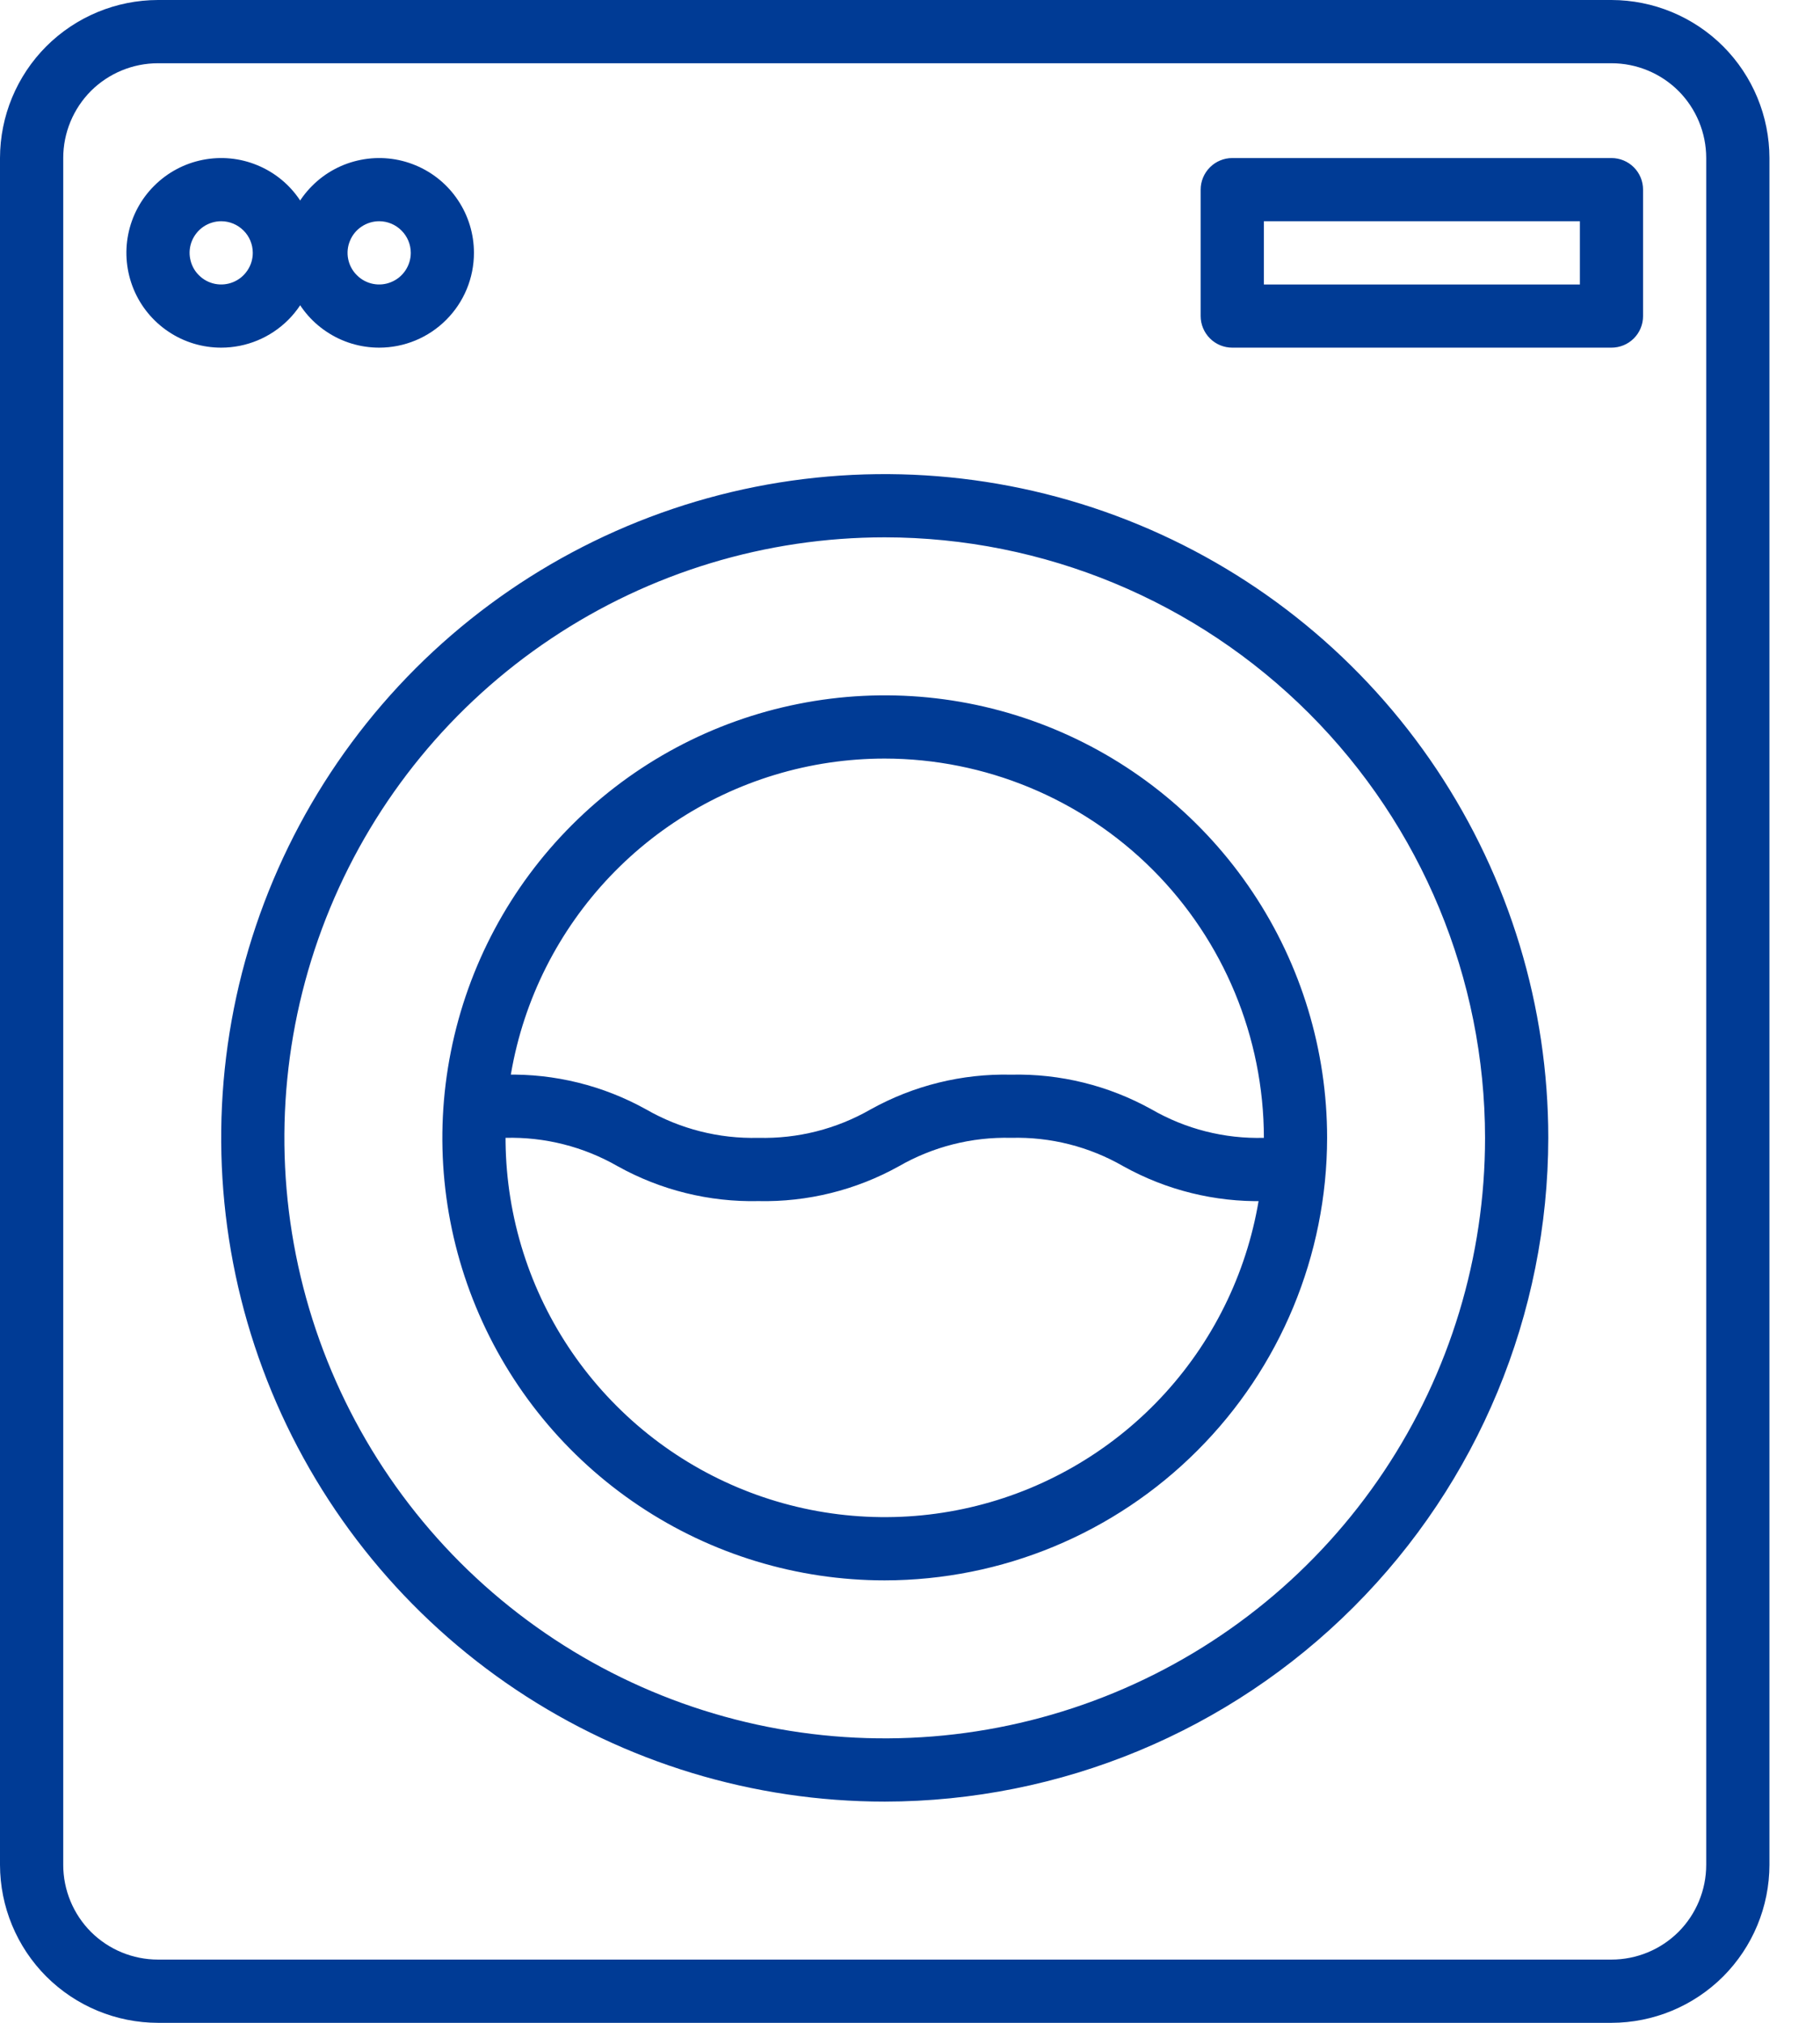 <svg width="27" height="30" viewBox="0 0 27 30" fill="none" xmlns="http://www.w3.org/2000/svg">
<path d="M23.906 30H2.344C1.722 29.999 1.127 29.752 0.687 29.313C0.248 28.873 0.001 28.278 0 27.656V2.344C0.001 1.722 0.248 1.127 0.687 0.687C1.127 0.248 1.722 0.001 2.344 0L23.906 0C24.528 0.001 25.123 0.248 25.563 0.687C26.002 1.127 26.249 1.722 26.25 2.344V27.656C26.249 28.278 26.002 28.873 25.563 29.313C25.123 29.752 24.528 29.999 23.906 30ZM2.344 0.938C1.971 0.938 1.613 1.086 1.349 1.349C1.086 1.613 0.938 1.971 0.938 2.344V27.656C0.938 28.029 1.086 28.387 1.349 28.651C1.613 28.914 1.971 29.062 2.344 29.062H23.906C24.279 29.062 24.637 28.914 24.901 28.651C25.164 28.387 25.312 28.029 25.312 27.656V2.344C25.312 1.971 25.164 1.613 24.901 1.349C24.637 1.086 24.279 0.938 23.906 0.938H2.344Z" fill="#003B95"/>
<path d="M23.906 5.156H18.281C18.157 5.156 18.038 5.107 17.95 5.019C17.862 4.931 17.812 4.812 17.812 4.688V2.812C17.812 2.688 17.862 2.569 17.95 2.481C18.038 2.393 18.157 2.344 18.281 2.344H23.906C24.031 2.344 24.15 2.393 24.238 2.481C24.326 2.569 24.375 2.688 24.375 2.812V4.688C24.375 4.812 24.326 4.931 24.238 5.019C24.15 5.107 24.031 5.156 23.906 5.156ZM18.75 4.219H23.438V3.281H18.75V4.219ZM3.281 5.156C3.003 5.156 2.731 5.074 2.5 4.919C2.269 4.765 2.088 4.545 1.982 4.288C1.876 4.031 1.848 3.748 1.902 3.476C1.956 3.203 2.09 2.952 2.287 2.756C2.484 2.559 2.734 2.425 3.007 2.371C3.28 2.317 3.562 2.344 3.819 2.451C4.076 2.557 4.296 2.737 4.45 2.969C4.605 3.2 4.688 3.472 4.688 3.75C4.688 4.123 4.539 4.481 4.276 4.744C4.012 5.008 3.654 5.156 3.281 5.156ZM3.281 3.281C3.189 3.281 3.098 3.309 3.021 3.36C2.944 3.412 2.884 3.485 2.848 3.571C2.813 3.656 2.803 3.751 2.822 3.841C2.84 3.932 2.884 4.016 2.95 4.081C3.015 4.147 3.099 4.192 3.19 4.21C3.281 4.228 3.375 4.219 3.461 4.183C3.546 4.148 3.619 4.088 3.671 4.01C3.723 3.933 3.75 3.843 3.75 3.75C3.75 3.626 3.701 3.506 3.613 3.419C3.525 3.331 3.406 3.281 3.281 3.281Z" fill="#003B95"/>
<path d="M5.625 5.156C5.347 5.156 5.075 5.074 4.844 4.919C4.612 4.765 4.432 4.545 4.326 4.288C4.219 4.031 4.192 3.748 4.246 3.476C4.3 3.203 4.434 2.952 4.631 2.756C4.827 2.559 5.078 2.425 5.351 2.371C5.623 2.317 5.906 2.344 6.163 2.451C6.42 2.557 6.64 2.737 6.794 2.969C6.949 3.2 7.031 3.472 7.031 3.75C7.031 4.123 6.883 4.481 6.619 4.744C6.356 5.008 5.998 5.156 5.625 5.156ZM5.625 3.281C5.532 3.281 5.442 3.309 5.365 3.36C5.287 3.412 5.227 3.485 5.192 3.571C5.156 3.656 5.147 3.751 5.165 3.841C5.183 3.932 5.228 4.016 5.294 4.081C5.359 4.147 5.443 4.192 5.534 4.21C5.624 4.228 5.719 4.219 5.804 4.183C5.89 4.148 5.963 4.088 6.015 4.01C6.066 3.933 6.094 3.843 6.094 3.75C6.094 3.626 6.044 3.506 5.956 3.419C5.869 3.331 5.749 3.281 5.625 3.281ZM13.125 26.719C11.178 26.719 9.275 26.141 7.656 25.06C6.037 23.978 4.776 22.441 4.031 20.642C3.286 18.843 3.091 16.864 3.47 14.955C3.85 13.045 4.788 11.291 6.164 9.914C7.541 8.538 9.295 7.6 11.205 7.22C13.114 6.841 15.093 7.036 16.892 7.781C18.691 8.526 20.228 9.787 21.31 11.406C22.391 13.025 22.969 14.928 22.969 16.875C22.966 19.485 21.928 21.987 20.082 23.832C18.237 25.678 15.735 26.716 13.125 26.719ZM13.125 7.969C11.364 7.969 9.642 8.491 8.177 9.47C6.712 10.448 5.571 11.839 4.897 13.467C4.223 15.094 4.046 16.885 4.39 18.613C4.734 20.34 5.582 21.927 6.827 23.173C8.073 24.418 9.66 25.267 11.387 25.61C13.115 25.954 14.906 25.777 16.533 25.103C18.161 24.429 19.552 23.288 20.53 21.823C21.509 20.358 22.031 18.637 22.031 16.875C22.029 14.514 21.09 12.25 19.42 10.58C17.75 8.911 15.486 7.971 13.125 7.969Z" fill="#003B95"/>
<path d="M13.125 23.438C11.827 23.438 10.558 23.053 9.479 22.331C8.4 21.61 7.559 20.585 7.062 19.386C6.565 18.187 6.435 16.868 6.689 15.595C6.942 14.322 7.567 13.152 8.485 12.235C9.402 11.317 10.572 10.692 11.845 10.439C13.118 10.185 14.437 10.315 15.636 10.812C16.835 11.309 17.86 12.15 18.581 13.229C19.303 14.308 19.688 15.577 19.688 16.875C19.686 18.615 18.994 20.283 17.763 21.513C16.533 22.744 14.865 23.436 13.125 23.438ZM13.125 11.25C12.012 11.25 10.925 11.58 10 12.198C9.075 12.816 8.354 13.695 7.928 14.722C7.502 15.75 7.391 16.881 7.608 17.972C7.825 19.064 8.361 20.066 9.148 20.852C9.934 21.639 10.937 22.175 12.028 22.392C13.119 22.609 14.25 22.498 15.278 22.072C16.305 21.646 17.184 20.925 17.802 20C18.42 19.075 18.75 17.988 18.75 16.875C18.748 15.384 18.155 13.954 17.101 12.899C16.046 11.845 14.616 11.252 13.125 11.25Z" fill="#003B95"/>
<path d="M18.75 17.813C18.022 17.829 17.303 17.651 16.666 17.297C16.16 17.005 15.584 16.859 15 16.875C14.416 16.86 13.84 17.006 13.334 17.297C12.697 17.651 11.978 17.829 11.25 17.813C10.521 17.829 9.802 17.651 9.165 17.297C8.659 17.006 8.083 16.86 7.5 16.875C7.376 16.875 7.256 16.826 7.169 16.738C7.081 16.65 7.031 16.531 7.031 16.406C7.031 16.282 7.081 16.163 7.169 16.075C7.256 15.987 7.376 15.938 7.5 15.938C8.228 15.921 8.948 16.099 9.585 16.453C10.091 16.744 10.667 16.89 11.25 16.875C11.834 16.89 12.41 16.744 12.916 16.453C13.553 16.099 14.272 15.921 15 15.938C15.728 15.921 16.447 16.099 17.084 16.453C17.59 16.745 18.166 16.891 18.75 16.875C18.874 16.875 18.994 16.924 19.081 17.012C19.169 17.1 19.219 17.22 19.219 17.344C19.219 17.468 19.169 17.587 19.081 17.675C18.994 17.763 18.874 17.813 18.75 17.813Z" fill="#003B95"/>
</svg>
